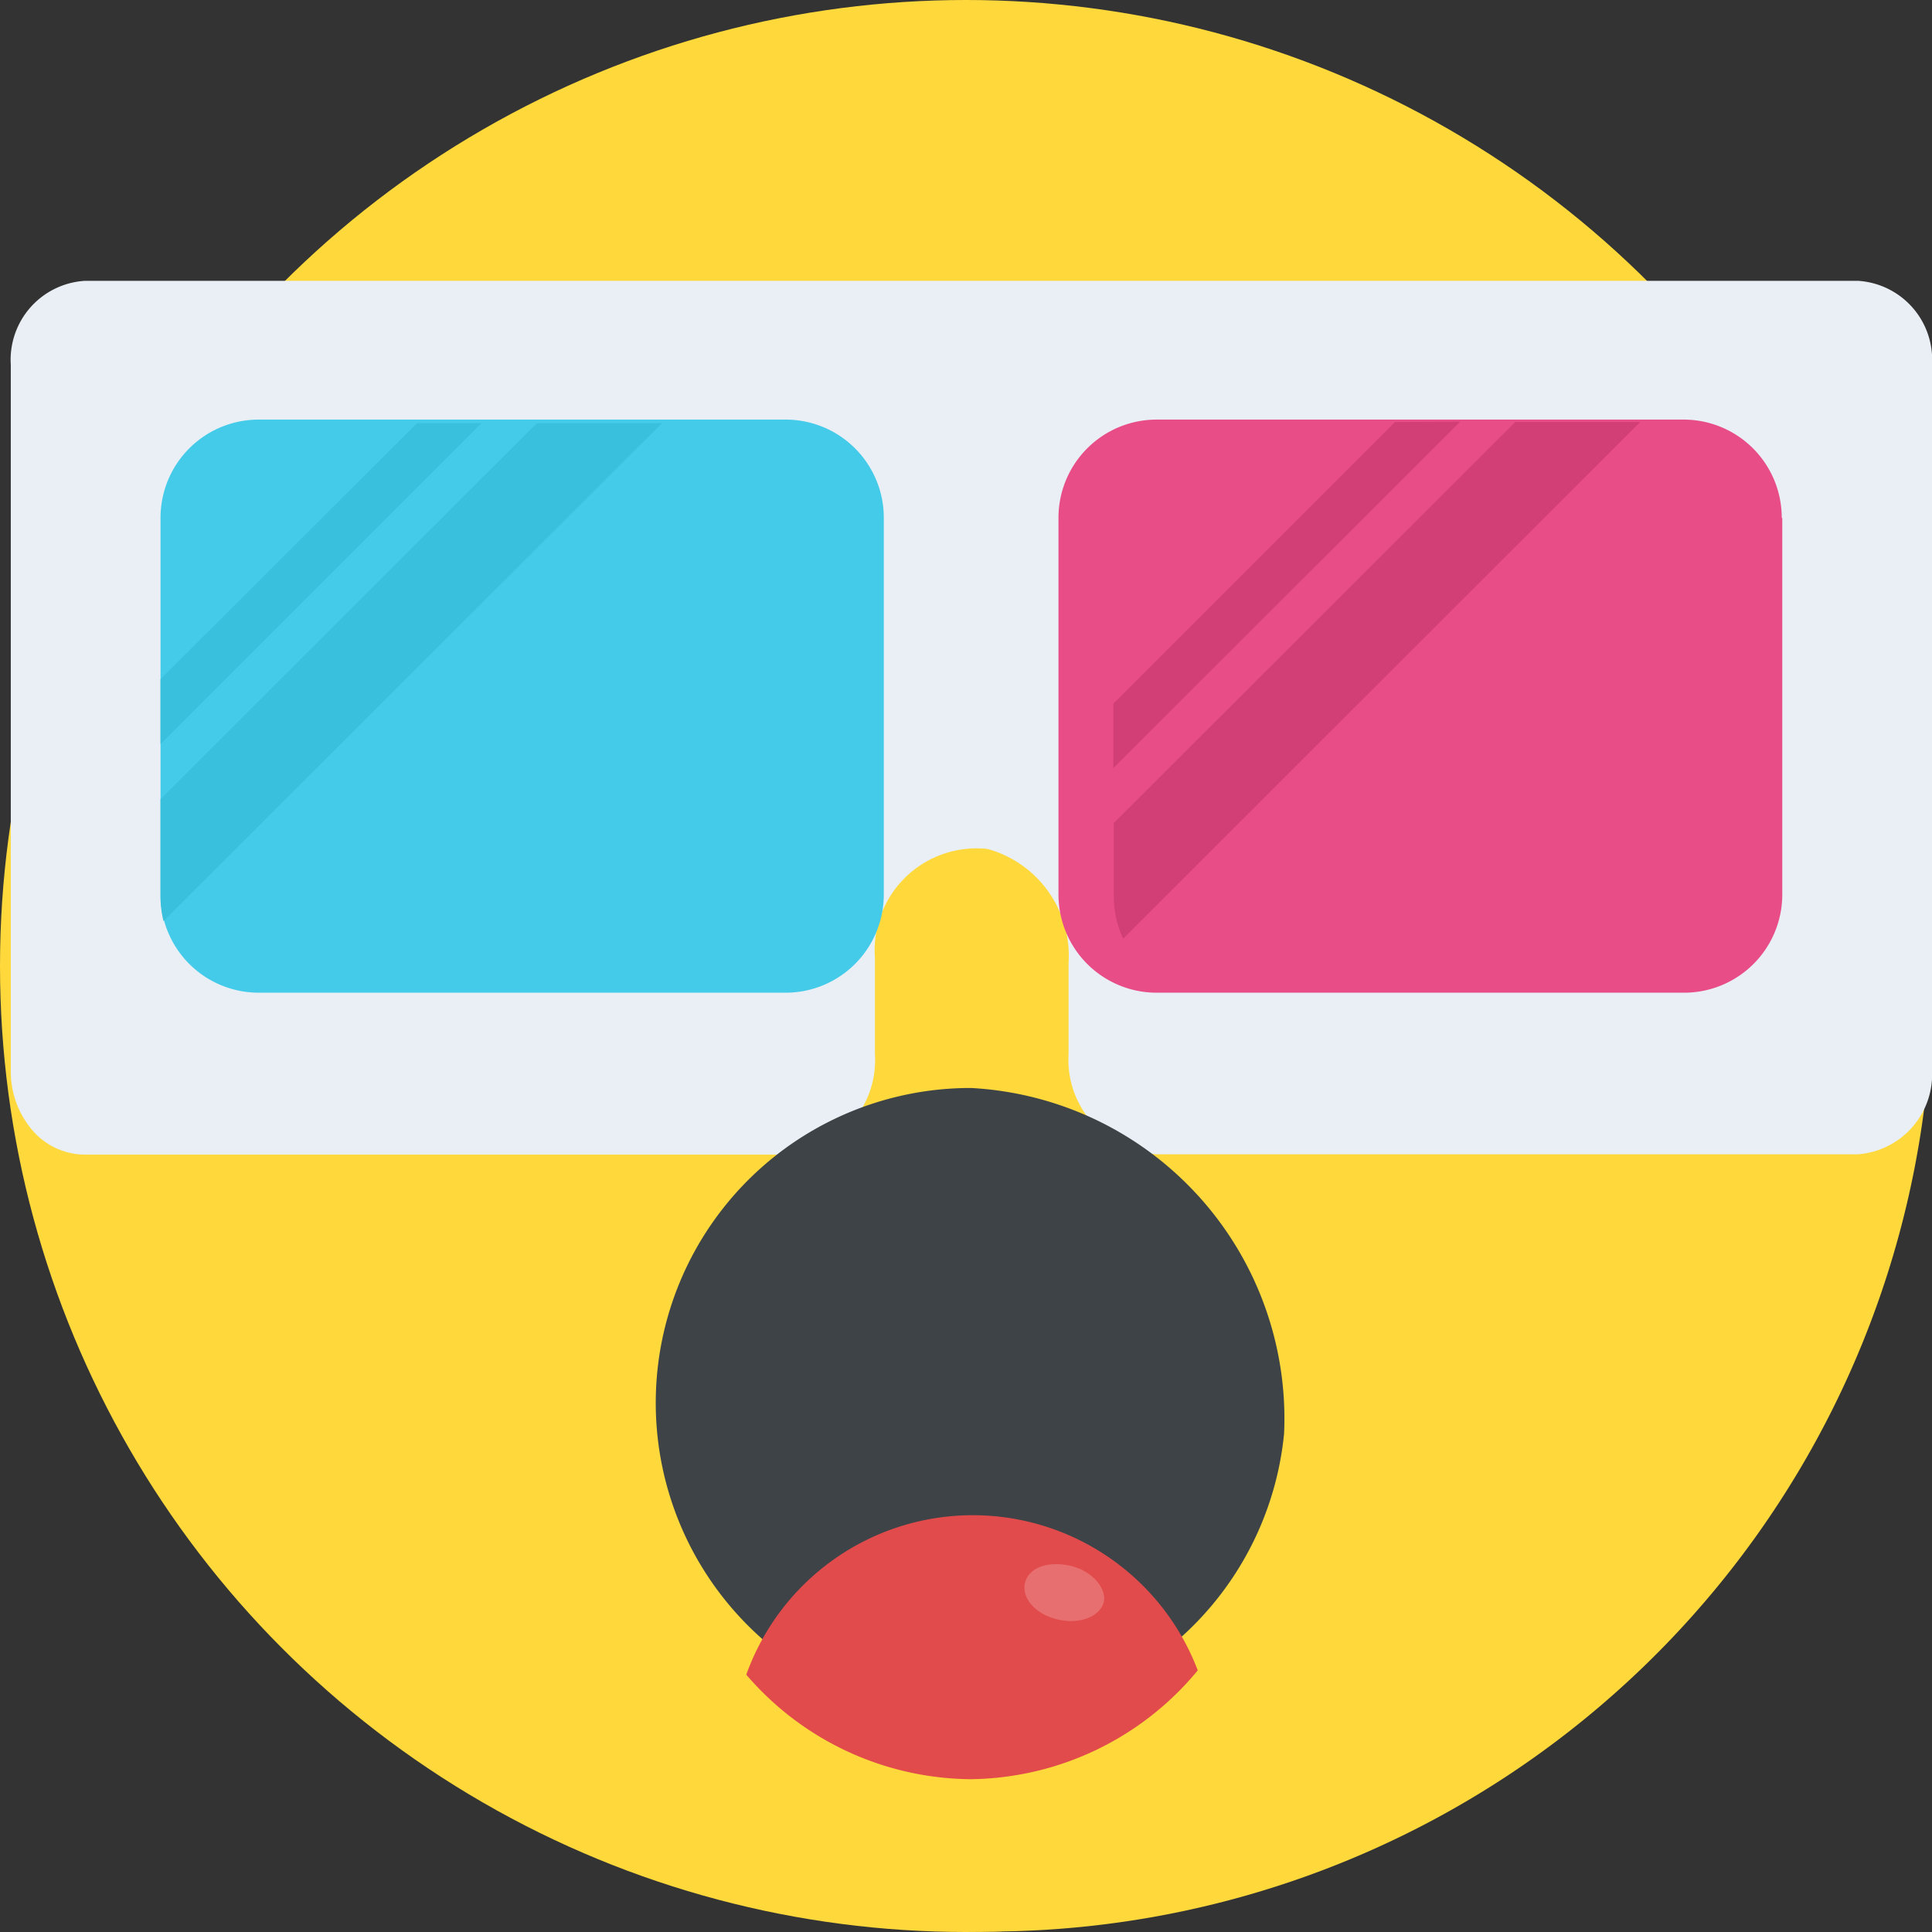 <svg xmlns="http://www.w3.org/2000/svg" width="22" height="22" viewBox="0 0 22 22">
  <rect x="0" y="0" width="22" height="22" fill="#333333" stroke="none"/>
  <g id="Group_17" data-name="Group 17" transform="translate(0.123 0.122)">
    <g id="Group_14" data-name="Group 14" transform="translate(-0.123 -0.122)">
      <ellipse id="Ellipse_22" data-name="Ellipse 22" cx="11" cy="11" rx="11" ry="11" transform="translate(0)" fill="#ffd93b"/>
      <path id="Path_30" data-name="Path 30" d="M75.918,65.07A10.752,10.752,0,0,1,56.8,71.82,10.752,10.752,0,0,0,71.919,56.7,10.751,10.751,0,0,1,75.918,65.07Z" transform="translate(-53.918 -53.823)" fill="#ffd93b"/>
    </g>
    <path id="Path_31" data-name="Path 31" d="M21.877,80.657v8.022a.913.913,0,0,1-.842.967h-7.99a1.078,1.078,0,0,1-1-1.142V87.469a1.262,1.262,0,0,0-.923-1.3,1.161,1.161,0,0,0-1.282,1.239v1.1a1.078,1.078,0,0,1-1,1.142H.842a.794.794,0,0,1-.6-.282A1.029,1.029,0,0,1,0,88.689V80.657A.9.9,0,0,1,.842,79.7H21.036A.9.9,0,0,1,21.877,80.657Z" transform="translate(0 -76.624)" fill="#e9eff4"/>
    <path id="Path_32" data-name="Path 32" d="M43.431,116.022v4.286a1.118,1.118,0,0,1-1.118,1.118h-6a1.118,1.118,0,0,1-1.118-1.118v-4.29a1.118,1.118,0,0,1,1.118-1.118h6a1.118,1.118,0,0,1,1.118,1.118Z" transform="translate(-33.49 -110.244)" fill="#45cbea"/>
    <path id="Path_33" data-name="Path 33" d="M315.541,116.022v4.286a1.118,1.118,0,0,1-1.118,1.118h-6.006a1.118,1.118,0,0,1-1.118-1.118v-4.29a1.118,1.118,0,0,1,1.118-1.118h6a1.118,1.118,0,0,1,1.118,1.118Z" transform="translate(-295.369 -110.244)" fill="#e84d88"/>
    <g id="Group_15" data-name="Group 15" transform="translate(1.705 4.697)">
      <path id="Path_34" data-name="Path 34" d="M38.02,114.9,35.1,117.815v.739l3.654-3.654Zm1.365,0L35.1,119.181v1.127a1.176,1.176,0,0,0,.034.262l5.675-5.67Z" transform="translate(-35.1 -114.9)" fill="#38c0dc"/>
    </g>
    <g id="Group_16" data-name="Group 16" transform="translate(12.555 4.683)">
      <path id="Path_35" data-name="Path 35" d="M310.507,114.8l-3.207,3.207v.734l3.95-3.945Zm1.37,0-4.572,4.567v.841a1.121,1.121,0,0,0,.107.476L313.3,114.8Z" transform="translate(-307.3 -114.8)" fill="#d23f77"/>
    </g>
    <path id="Path_36" data-name="Path 36" d="M189.738,318.136a3.586,3.586,0,1,1-3.566-3.936A3.77,3.77,0,0,1,189.738,318.136Z" transform="translate(-175.239 -301.933)" fill="#3e4347"/>
    <path id="Path_37" data-name="Path 37" d="M206.051,419.48a3.4,3.4,0,0,0,2.59-1.239,2.74,2.74,0,0,0-5.141.049,3.4,3.4,0,0,0,2.556,1.19Z" transform="translate(-195.125 -399.342)" fill="#e24b4b"/>
    <path id="Path_38" data-name="Path 38" d="M272.62,426.252c-.049.165-.282.253-.534.19s-.408-.248-.36-.423.277-.243.52-.185S272.659,426.091,272.62,426.252Z" transform="translate(-260.175 -408.125)" fill="#fff" opacity="0.2"/>
  </g>
</svg>
